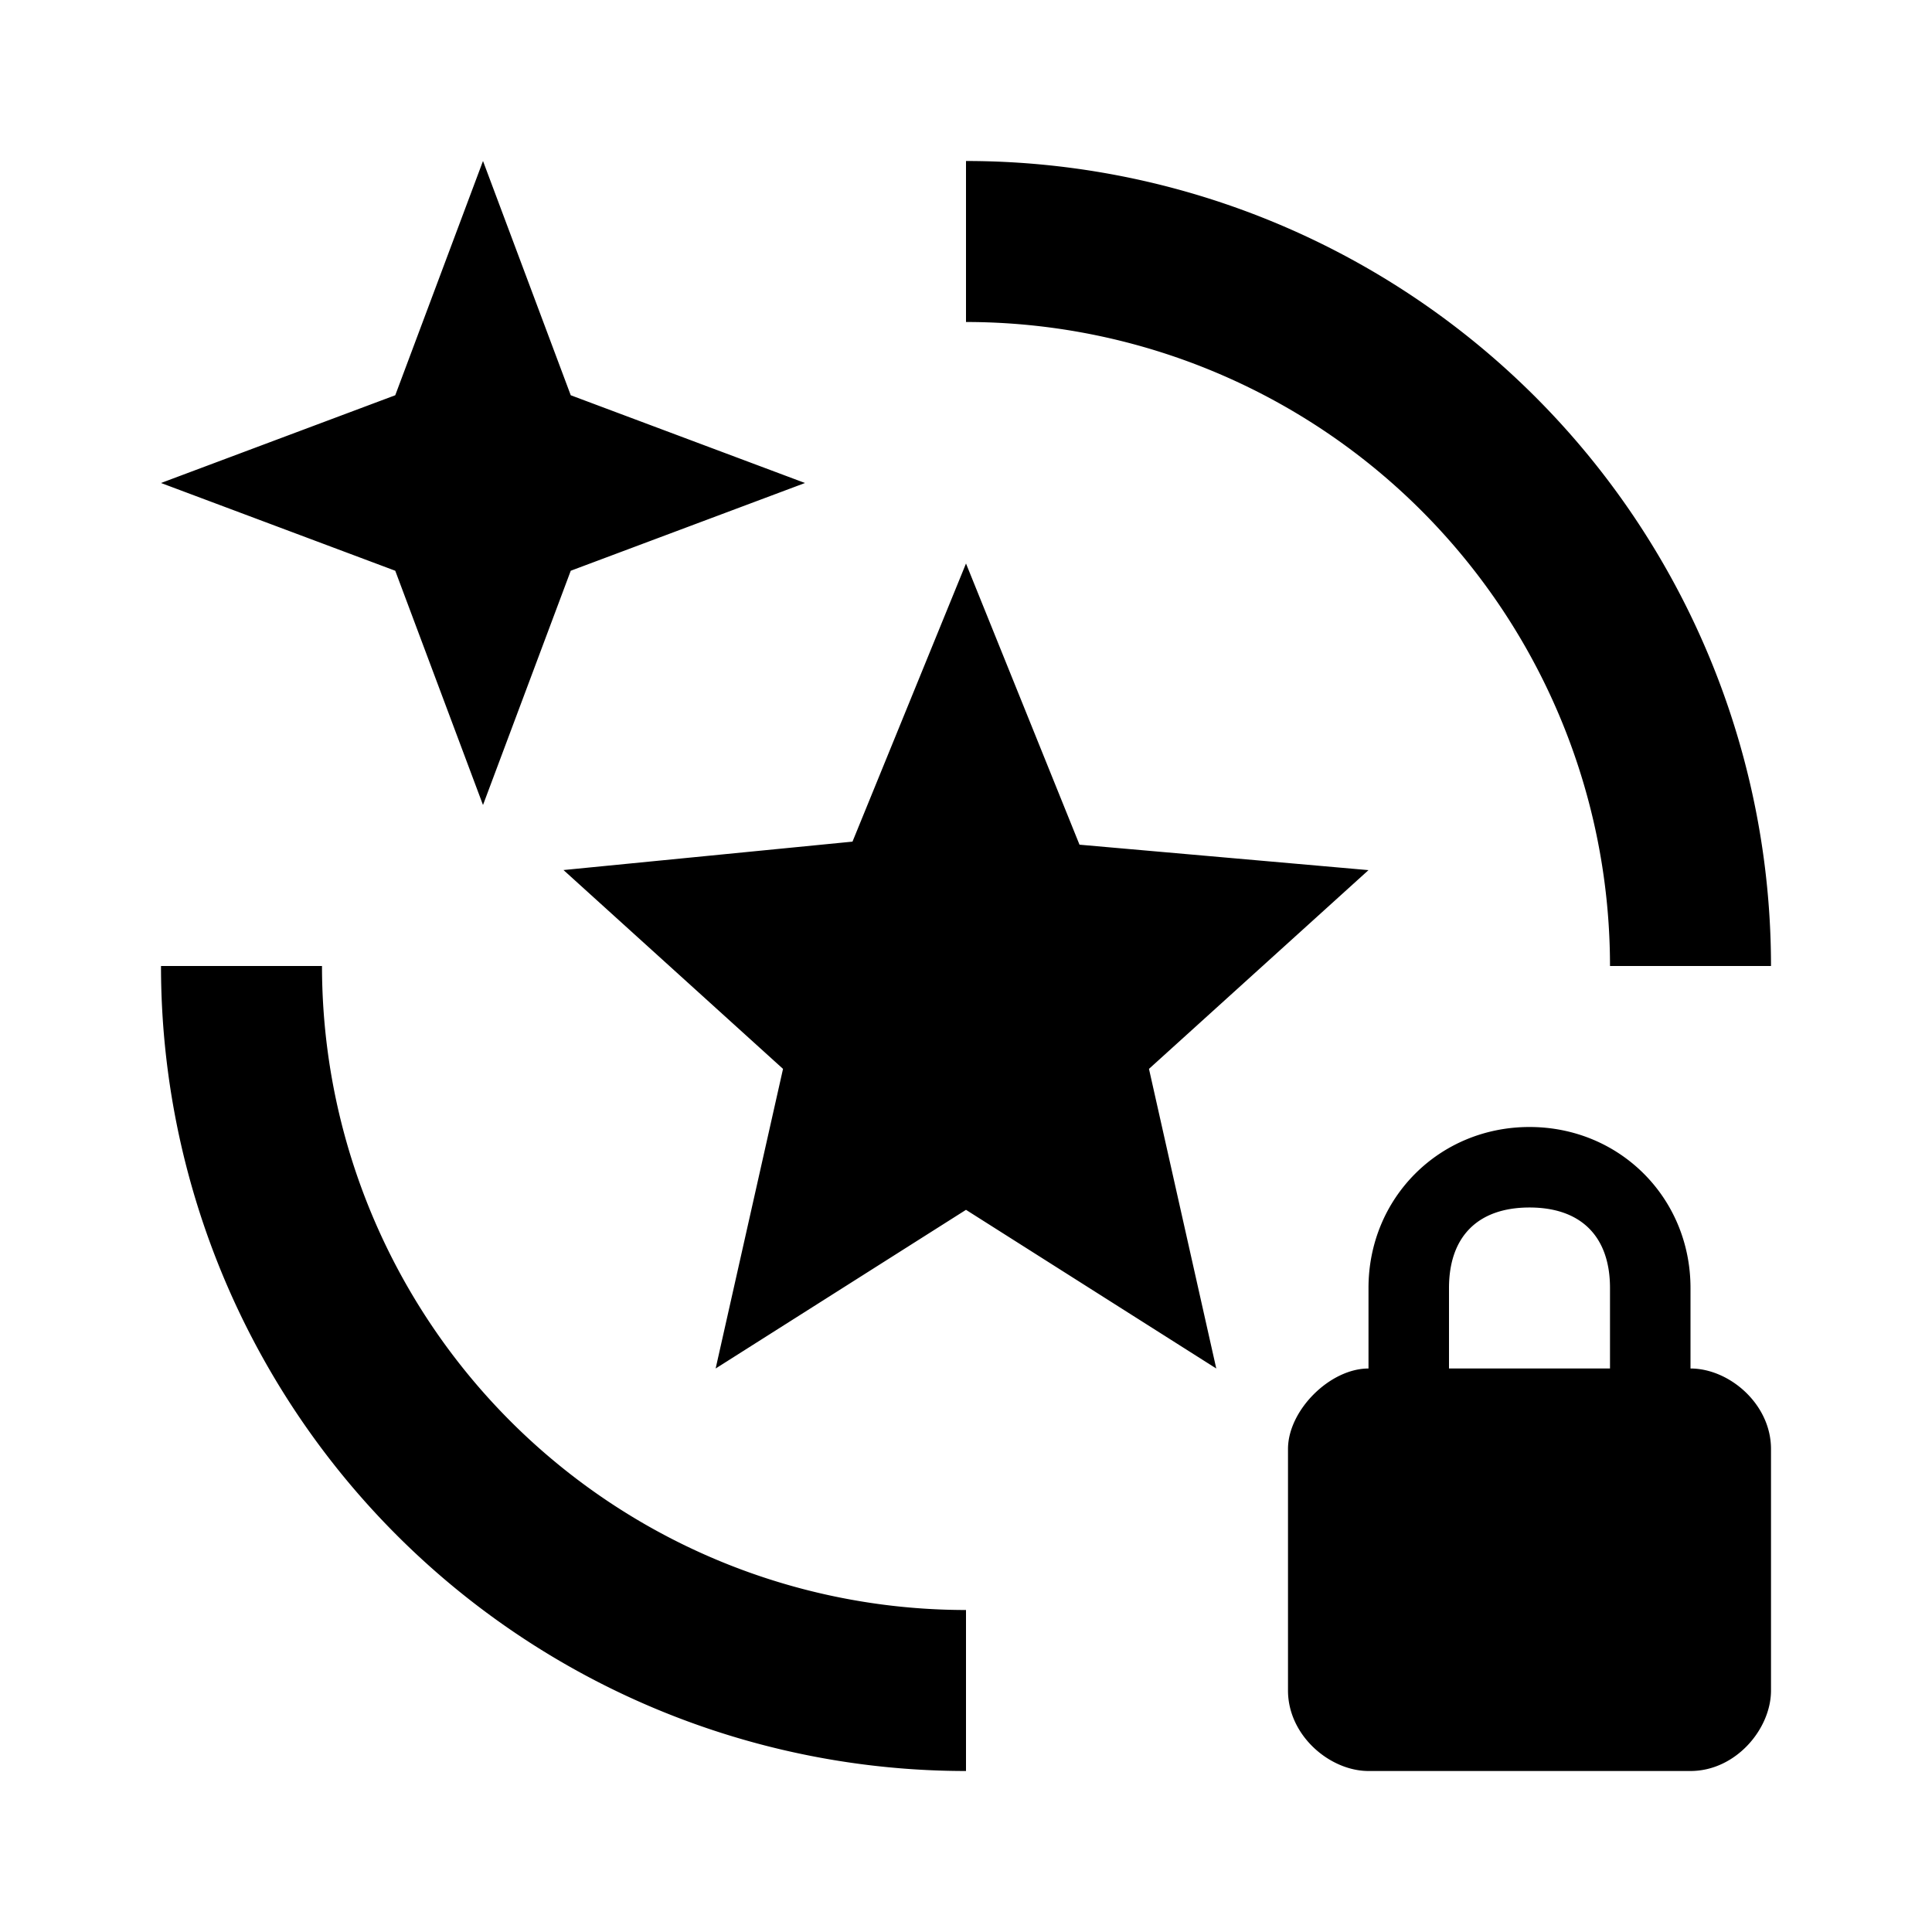<svg xmlns="http://www.w3.org/2000/svg" viewBox="0 0 24 24">
    <path fill-rule="evenodd" d="M6 2l1.09 2.91L10 6 7.09 7.09 6 10 4.91 7.09 2 6l2.91-1.09L6 2zm15 14v1c.48 0 1 .44 1 1v3c0 .48-.44 1-1 1h-4c-.48 0-1-.44-1-1v-3c0-.48.52-1 1-1v-1c0-1.12.88-2 2-2s2 .88 2 2zm-1 1v-1c0-.64-.36-1-1-1s-1 .36-1 1v1h2zM8.89 17l.837-3.722L7 10.808l3.59-.353L12 7l1.41 3.493 3.59.316-2.727 2.469.836 3.722L12 15.029 8.89 17zM12 20v2A10 10 0 0 1 2 12h2a8 8 0 0 0 8 8zm8-8a8 8 0 0 0-8-8V2a10 10 0 0 1 10 10h-2z"/>
</svg>
